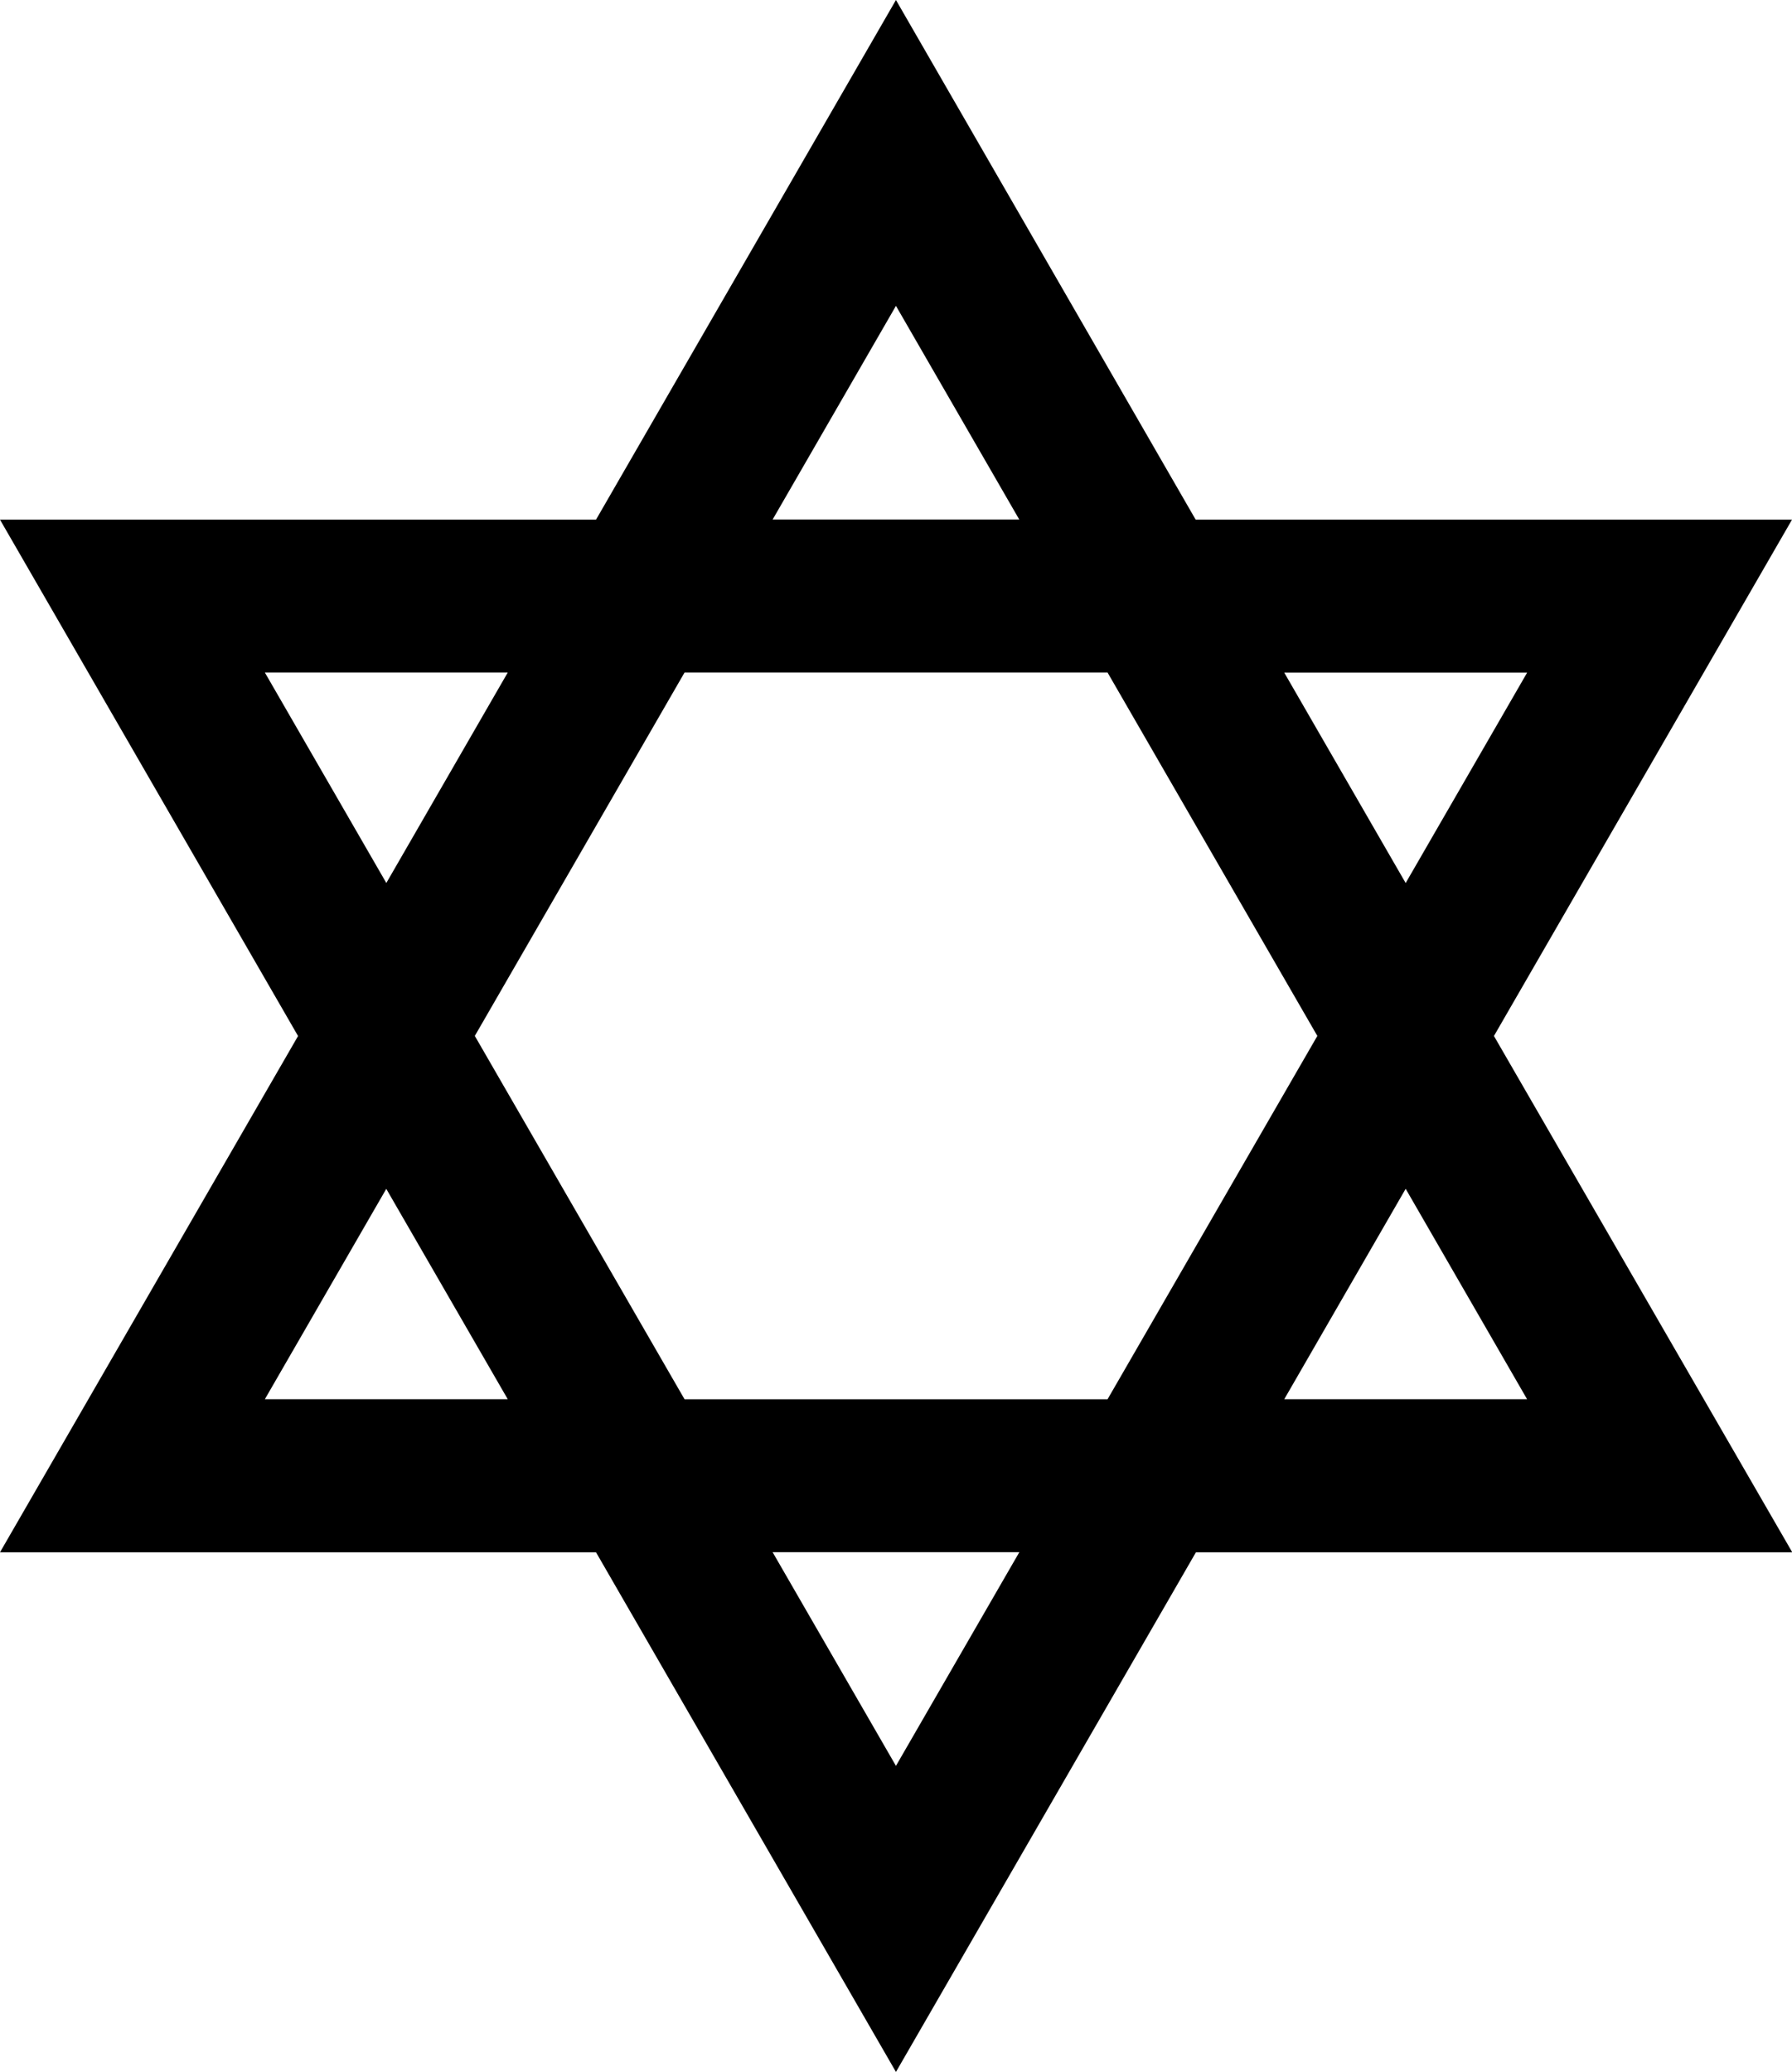 <svg xmlns="http://www.w3.org/2000/svg" width="35.16" height="40.644" viewBox="0 0 35.16 40.644">
  <path id="judaism2" d="M67.14,10.194h-11.7L49.559,0,43.674,10.194H31.98l5.848,10.129L31.98,30.45H43.674l5.885,10.194L55.445,30.45h11.7L61.292,20.322ZM49.559,6l2.42,4.192H47.139Zm4.152,7.193,4.116,7.128-4.116,7.127h-8.3l-4.115-7.127,4.115-7.128h8.3Zm-16.534,0h4.765L39.56,17.321Zm0,14.254,2.382-4.126,2.383,4.126Zm12.382,7.193-2.42-4.192H51.98Zm12.383-7.193H57.178l2.382-4.127ZM57.178,13.195h4.765l-2.383,4.127Z" transform="translate(-31.98)" fill="'none'"/>
</svg>
